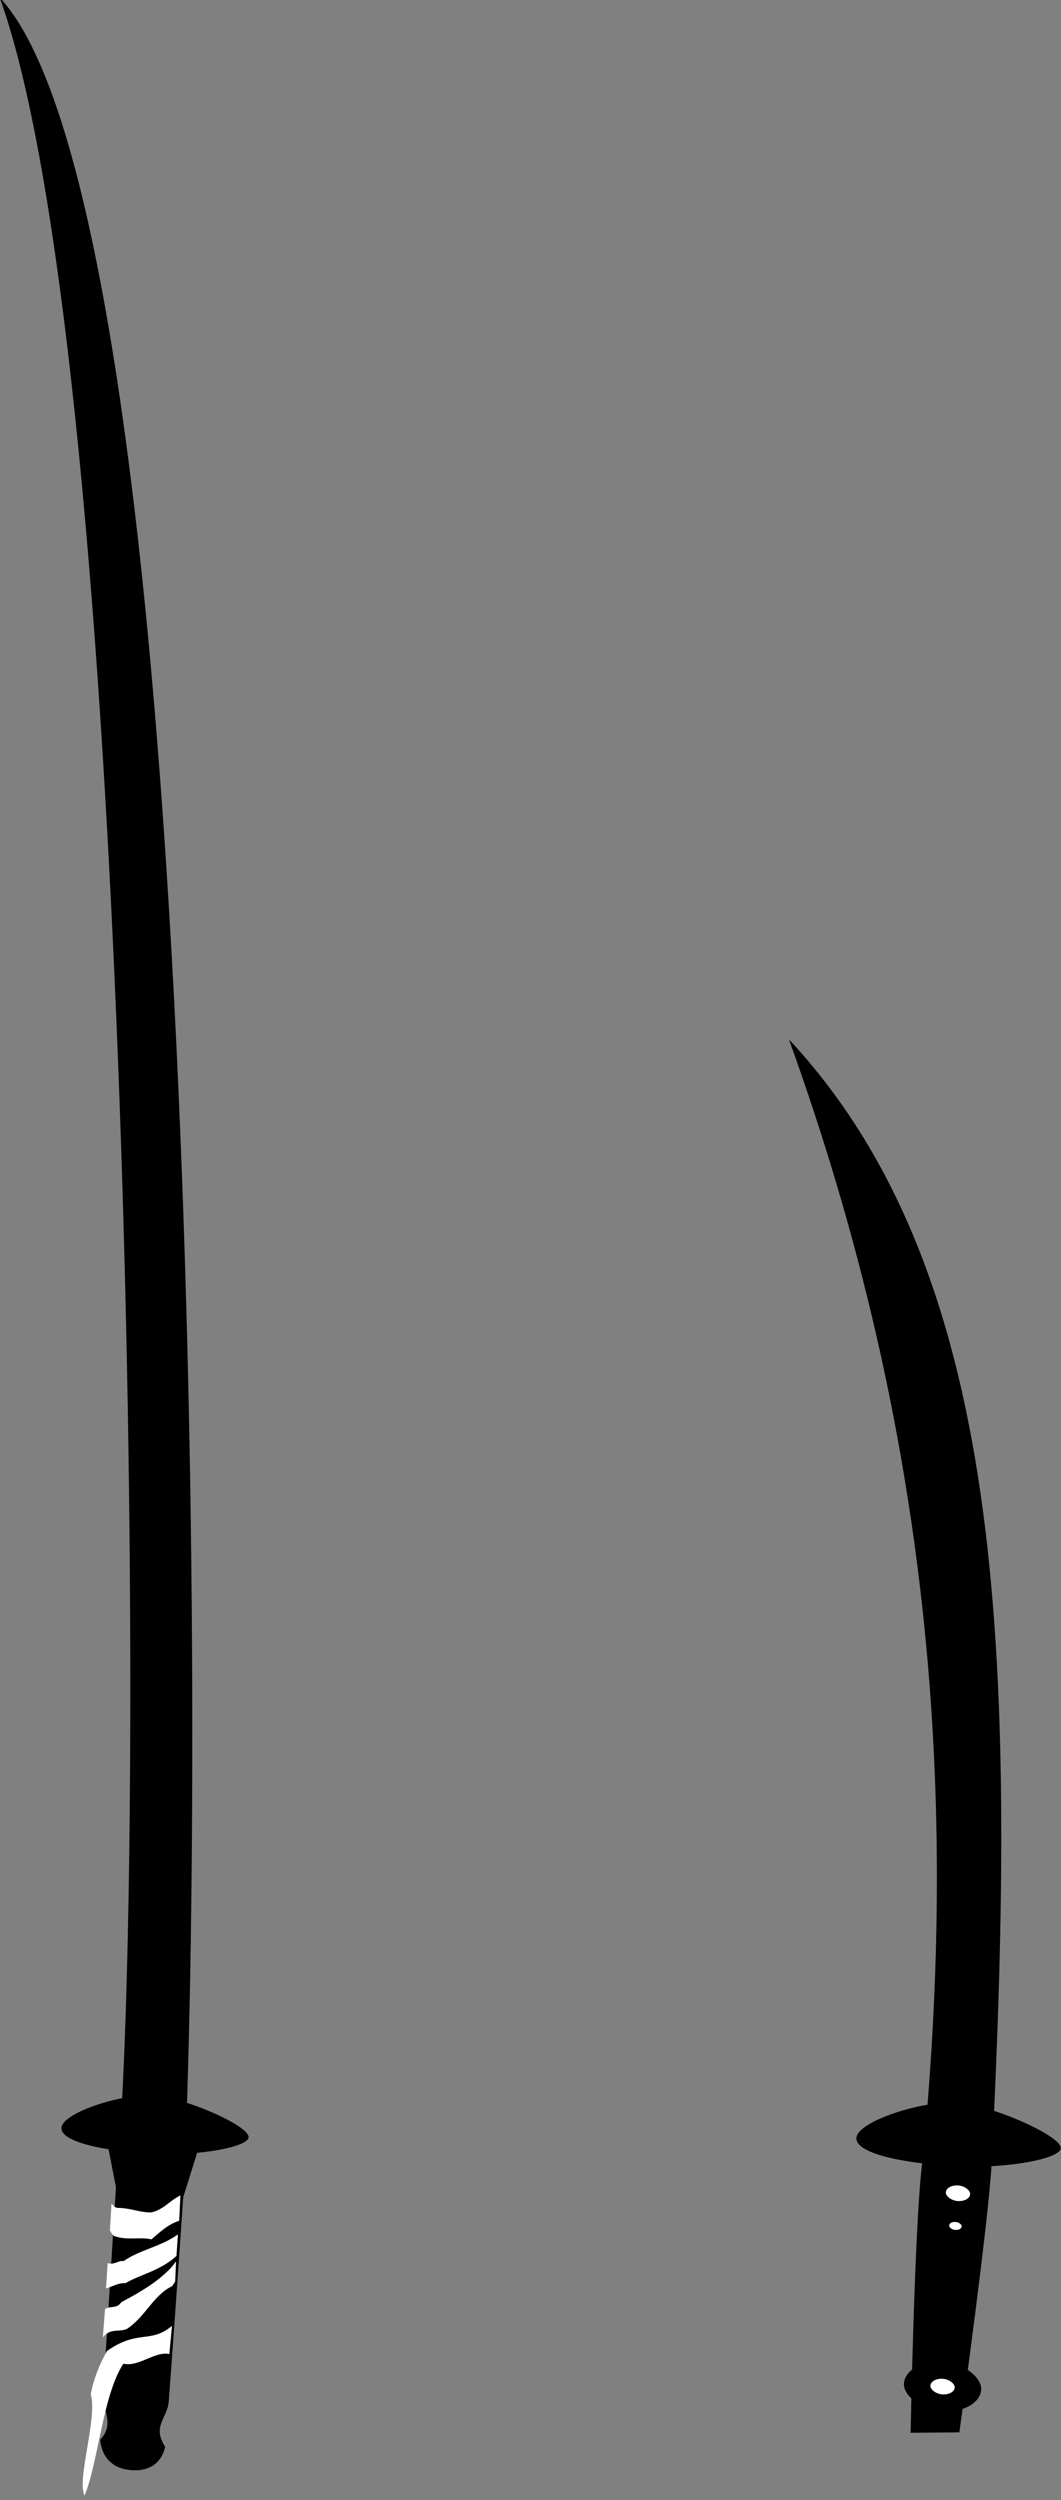 <?xml version="1.0" encoding="UTF-8" standalone="no"?>
<!-- Created with Inkscape (http://www.inkscape.org/) -->

<svg
   width="236.026"
   height="556.023"
   viewBox="0 0 62.449 147.114"
   version="1.1"
   id="svg1664"
   inkscape:version="1.1 (c68e22c387, 2021-05-23)"
   sodipodi:docname="blade.svg"
   xmlns:inkscape="http://www.inkscape.org/namespaces/inkscape"
   xmlns:sodipodi="http://sodipodi.sourceforge.net/DTD/sodipodi-0.dtd"
   xmlns="http://www.w3.org/2000/svg"
   xmlns:svg="http://www.w3.org/2000/svg">
  <rect x="0" y="0" width="62.449" height="147.114" fill="#808080" stroke="none"/>
  <sodipodi:namedview
     id="namedview1666"
     pagecolor="#e5e5e5"
     bordercolor="#666666"
     borderopacity="1.0"
     inkscape:pageshadow="2"
     inkscape:pageopacity="0"
     inkscape:pagecheckerboard="true"
     inkscape:document-units="mm"
     showgrid="false"
     units="px"
     inkscape:zoom="0.74118967"
     inkscape:cx="-212.49622"
     inkscape:cy="96.466536"
     inkscape:window-width="1920"
     inkscape:window-height="1017"
     inkscape:window-x="1912"
     inkscape:window-y="-8"
     inkscape:window-maximized="1"
     inkscape:current-layer="layer1"
     fit-margin-top="0"
     fit-margin-left="0"
     fit-margin-right="0"
     fit-margin-bottom="0" />
  <defs
     id="defs1661" />
  <g
     inkscape:label="Layer 1"
     inkscape:groupmode="layer"
     id="layer1"
     transform="translate(41.238,92.12)">
    <g
       id="g2630"
       transform="matrix(2.314,0,0,2.314,-192.681,761.366)">
      <rect
         style="fill:#000000;fill-opacity:1;stroke:none;stroke-width:1.627;stroke-linecap:round;stroke-linejoin:round;stroke-opacity:1;paint-order:stroke markers fill"
         id="rect2502-1-4"
         width="1.97"
         height="1.262"
         x="83.279"
         y="-313.92"
         rx="1.189"
         ry="1.262"
         transform="matrix(0.998,0.061,-0.017,1,0,0)" />
      <path
         style="fill:#000000;fill-opacity:1;stroke:none;stroke-width:0.741px;stroke-linecap:butt;stroke-linejoin:miter;stroke-opacity:1"
         d="m 92.428,-314.198 c -0.047,0.253 -1.324,0.511 -2.624,0.448 -1.3,-0.062 -2.625,-0.314 -2.573,-0.734 0.052,-0.42 1.735,-0.968 2.629,-0.879 0.894,0.089 2.624,0.86 2.567,1.164 z"
         id="path2432-9"
         sodipodi:nodetypes="sszzs" />
      <path
         style="fill:#000000;fill-opacity:1;stroke:none;stroke-width:0.671px;stroke-linecap:butt;stroke-linejoin:miter;stroke-opacity:1"
         d="m 88.908,-313.861 c 0.901,-9.151 0.291,-18.345 -3.395,-28.547 5.458,5.865 5.819,15.385 5.156,28.583 -0.072,1.452 -0.82,6.84 -0.82,6.84 l -1.24,0.011 c 0,0 0.102,-5.424 0.298,-6.887 z"
         id="path2434-2"
         sodipodi:nodetypes="cccccc" />
      <rect
         style="fill:#ffffff;fill-opacity:1;stroke:none;stroke-width:0.512;stroke-linecap:round;stroke-linejoin:round;stroke-opacity:1;paint-order:stroke markers fill"
         id="rect2502"
         width="0.62"
         height="0.397"
         x="84.263"
         y="-318.422"
         rx="0.374"
         ry="0.397"
         transform="matrix(0.998,0.061,-0.017,1,0,0)" />
      <rect
         style="fill:#ffffff;fill-opacity:1;stroke:none;stroke-width:0.512;stroke-linecap:round;stroke-linejoin:round;stroke-opacity:1;paint-order:stroke markers fill"
         id="rect2502-1"
         width="0.62"
         height="0.397"
         x="83.954"
         y="-313.487"
         rx="0.374"
         ry="0.397"
         transform="matrix(0.998,0.061,-0.017,1,0,0)" />
      <rect
         style="fill:#ffffff;fill-opacity:1;stroke:none;stroke-width:0.263;stroke-linecap:round;stroke-linejoin:round;stroke-opacity:1;paint-order:stroke markers fill"
         id="rect2502-1-5"
         width="0.319"
         height="0.204"
         x="84.362"
         y="-317.491"
         rx="0.192"
         ry="0.204"
         transform="matrix(0.998,0.061,-0.017,1,0,0)" />
    </g>
    <g
       id="g3274"
       transform="matrix(2.119,0,0,2.119,47.122,677.25)">
      <path
         style="fill:#000000;fill-opacity:1;stroke:none;stroke-width:0.741px;stroke-linecap:butt;stroke-linejoin:miter;stroke-opacity:1"
         d="m -34.793,-303.722 c -0.047,0.253 -1.324,0.511 -2.624,0.448 -1.3,-0.062 -2.625,-0.314 -2.573,-0.734 0.052,-0.42 1.735,-0.968 2.629,-0.879 0.894,0.089 2.624,0.86 2.567,1.164 z"
         id="path2432-3"
         sodipodi:nodetypes="sszzs" />
      <path
         style="fill:#000000;fill-opacity:1;stroke:none;stroke-width:0.671px;stroke-linecap:butt;stroke-linejoin:miter;stroke-opacity:1"
         d="m -38.912,-295.337 c 0.413,-0.454 0.051,-0.809 0.08,-1.282 0.15,-2.414 0.354,-5.739 0.354,-5.739 0.901,-9.151 0.456,-50.593 -3.23,-60.795 5.458,5.865 5.76,47.905 5.097,61.103 0,0 -0.221,3.287 -0.401,5.655 -0.035,0.465 -0.473,0.684 -0.099,1.255 0,0 -0.105,0.758 -1.013,0.643 -0.787,-0.099 -0.789,-0.84 -0.789,-0.84 z"
         id="path2434-9"
         sodipodi:nodetypes="csscsscsc" />
      <path
         style="fill:#000000;fill-opacity:1;stroke:none;stroke-width:0.671px;stroke-linecap:butt;stroke-linejoin:miter;stroke-opacity:1"
         d="m -38.733,-303.658 0.27,1.393 1.819,0.307 0.472,-1.505 z"
         id="path2436-1"
         sodipodi:nodetypes="ccccc" />
      <g
         transform="matrix(0.424,0,0,0.424,-115.016,-360.501)"
         id="g5047-7-0">
        <path
           inkscape:connector-curvature="0"
           id="path4826-0-6-7"
           d="m 184.45,142.012 -0.219,0.296 c -0.908,1.022 -2.119,1.717 -3.362,2.378 -0.313,0.461 -0.683,0.213 -1.07,0.453 l -0.145,1.855 c 0.518,-0.66 1.095,-0.298 1.614,-0.578 1.196,-0.813 1.701,-2.188 2.927,-2.779 l 0.199,-0.298 z"
           style="fill:#ffffff;fill-opacity:1;stroke:none;stroke-width:0.265px;stroke-linecap:butt;stroke-linejoin:miter;stroke-opacity:1"
           sodipodi:nodetypes="ccccccccc" />
        <path
           sodipodi:nodetypes="ccccccc"
           inkscape:connector-curvature="0"
           id="path4828-2-6-3"
           d="m 184.477,141.665 c -1.102,0.989 -2.375,1.206 -3.339,1.778 -0.45,-0.036 -0.858,0.224 -1.276,0.344 l 0.111,-1.67 c 0.363,0.179 0.784,-0.208 1.034,-0.113 1.036,-0.739 2.462,-0.951 3.567,-1.756 z"
           style="fill:#ffffff;fill-opacity:1;stroke:none;stroke-width:0.265px;stroke-linecap:butt;stroke-linejoin:miter;stroke-opacity:1" />
        <path
           sodipodi:nodetypes="ccccccc"
           inkscape:connector-curvature="0"
           id="path4830-9-5-1"
           d="m 184.185,146.237 c -1.415,1.192 -2.247,0.217 -4.261,1.651 -0.537,0.975 -0.883,1.867 -1.062,2.842 0.461,1.528 -0.932,5.559 -0.406,6.627 0.895,-2.152 1.193,-6.585 2.544,-8.64 1.01,0.235 2.04,-0.829 3.011,-0.634 z"
           style="fill:#ffffff;fill-opacity:1;stroke:none;stroke-width:0.265px;stroke-linecap:butt;stroke-linejoin:miter;stroke-opacity:1" />
        <path
           sodipodi:nodetypes="ccccccccc"
           inkscape:connector-curvature="0"
           id="path4832-1-9-64"
           d="m 184.656,139.358 c -0.755,0.239 -1.266,0.753 -1.821,1.217 -0.637,-0.168 -1.558,0.063 -2.311,-0.18 -0.208,-0.025 -0.299,-0.227 -0.407,-0.403 l 0.106,-1.748 c 0.131,0.115 0.234,0.276 0.438,0.269 0.831,0.015 1.442,0.311 2.155,0.297 0.785,-0.152 1.217,-0.78 1.921,-1.113 z"
           style="fill:#ffffff;fill-opacity:1;stroke:none;stroke-width:0.265px;stroke-linecap:butt;stroke-linejoin:miter;stroke-opacity:1" />
      </g>
    </g>
  </g>
</svg>
